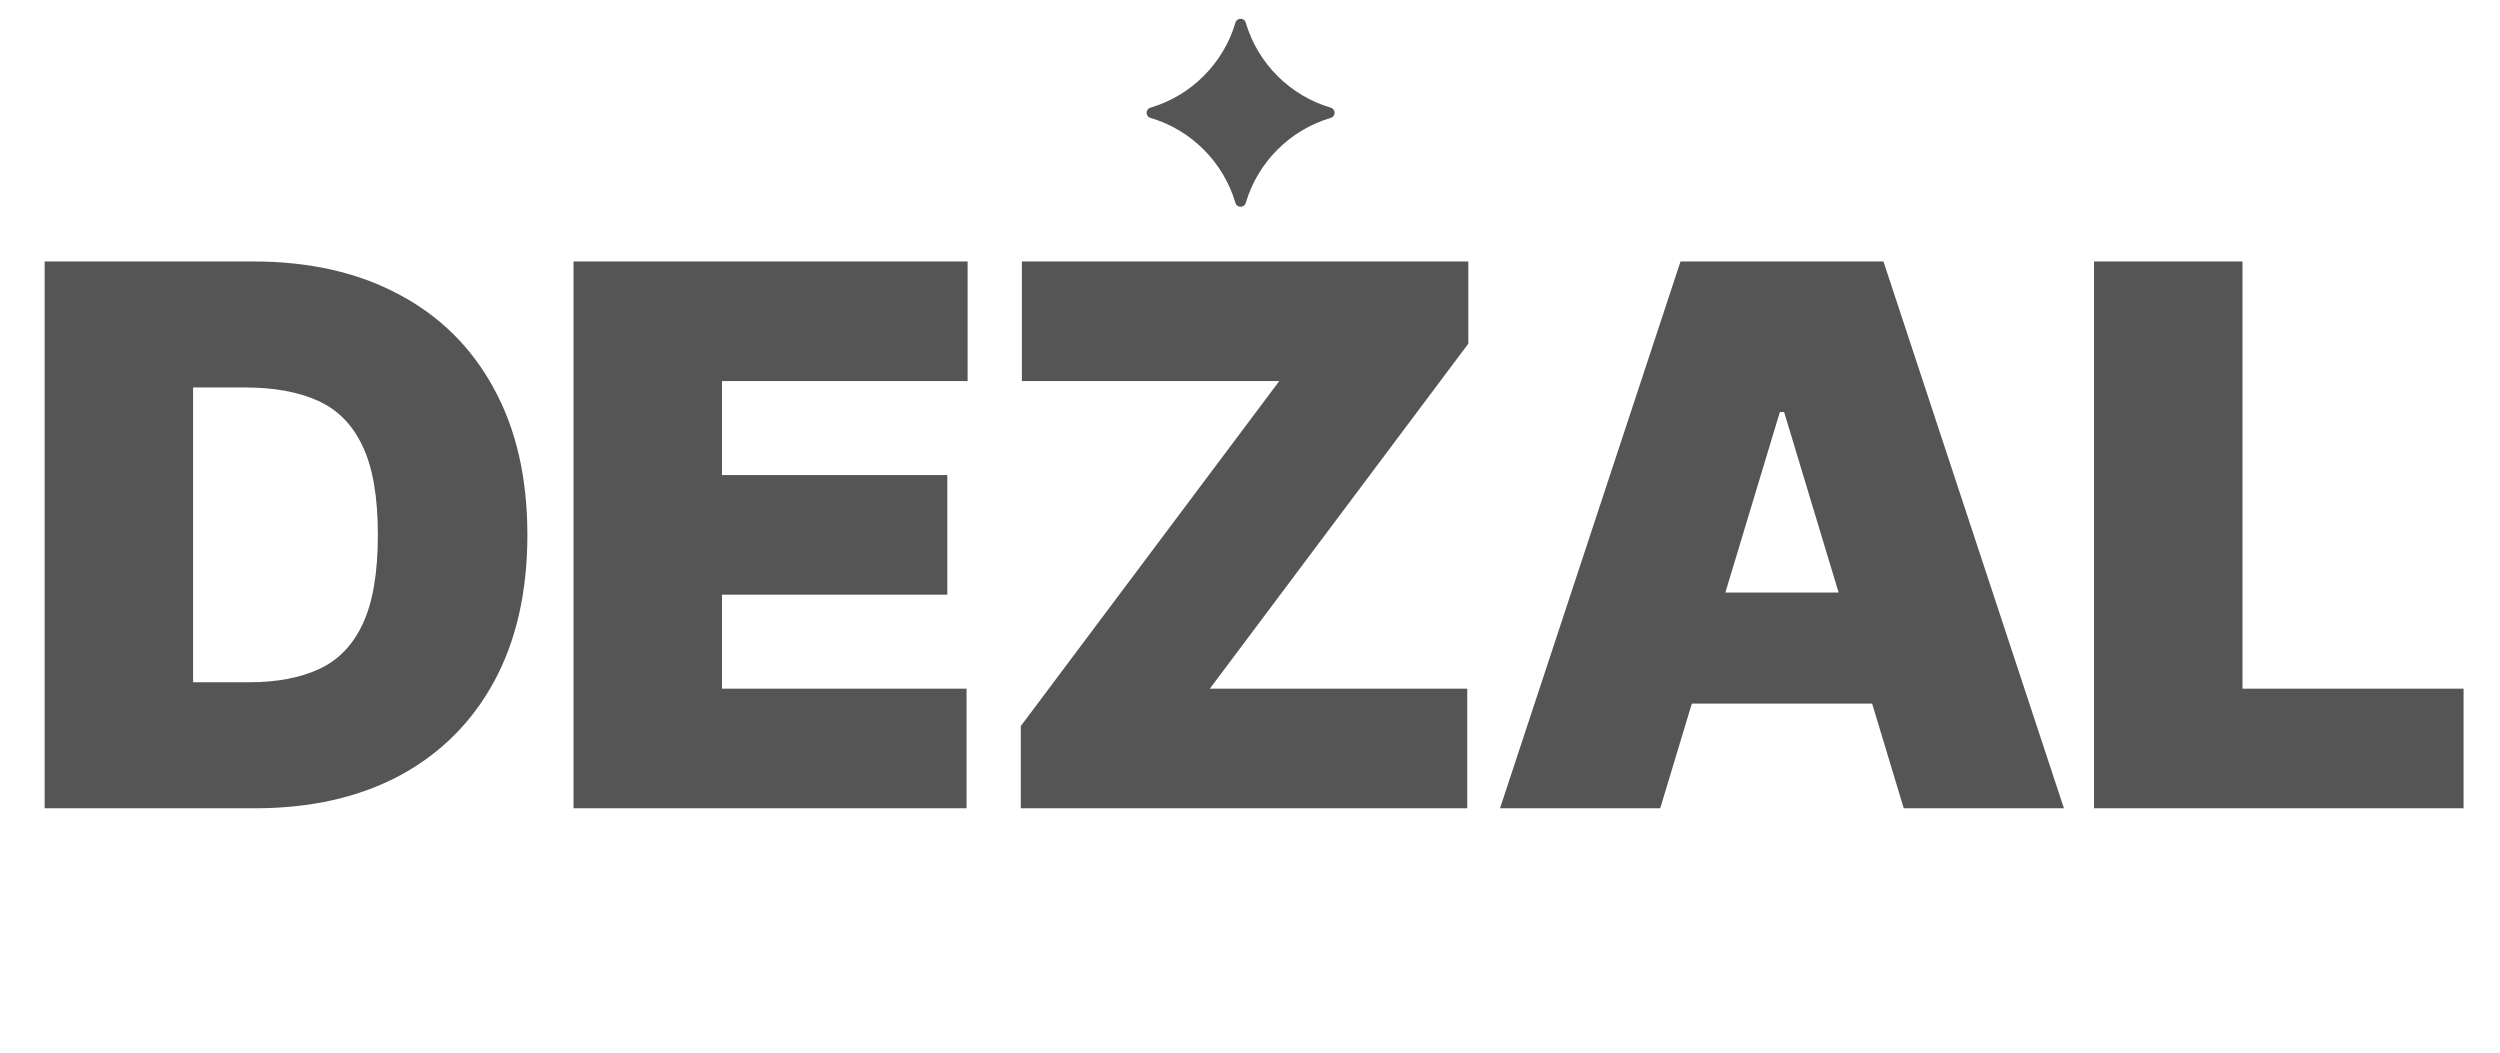 <svg width="133" height="56" viewBox="0 0 133 56" fill="none" xmlns="http://www.w3.org/2000/svg"><path d="M13.568 43H2.375V13.909H13.454C16.447 13.909 19.032 14.492 21.21 15.656C23.398 16.812 25.083 18.478 26.267 20.656C27.46 22.825 28.057 25.424 28.057 28.454C28.057 31.485 27.465 34.089 26.281 36.267C25.098 38.436 23.421 40.102 21.253 41.267C19.084 42.422 16.523 43 13.568 43ZM10.273 36.295H13.284C14.723 36.295 15.95 36.063 16.963 35.599C17.986 35.135 18.762 34.335 19.293 33.199C19.832 32.062 20.102 30.481 20.102 28.454C20.102 26.428 19.828 24.847 19.278 23.71C18.739 22.574 17.943 21.774 16.892 21.31C15.85 20.846 14.572 20.614 13.057 20.614H10.273V36.295ZM30.511 43V13.909H51.477V20.273H38.409V25.273H50.397V31.636H38.409V36.636H51.42V43H30.511ZM54.307 43V38.625L68.057 20.273H54.364V13.909H78.114V18.284L64.364 36.636H78.057V43H54.307ZM88.324 43H79.801L89.404 13.909H100.199L109.801 43H101.279L94.915 21.921H94.688L88.324 43ZM86.733 31.523H102.756V37.432H86.733V31.523ZM111.403 43V13.909H119.301V36.636H131.062V43H111.403Z" fill="#555555"/><path d="M61.204 6.272C63.374 6.912 65.084 8.623 65.726 10.796C65.806 11.068 66.194 11.068 66.274 10.796C66.916 8.623 68.627 6.912 70.796 6.272C71.068 6.191 71.068 5.809 70.796 5.728C68.626 5.088 66.915 3.377 66.274 1.204C66.194 0.932 65.806 0.932 65.726 1.204C65.084 3.377 63.373 5.088 61.204 5.728C60.932 5.809 60.932 6.191 61.204 6.272Z" fill="#555555"/></svg>